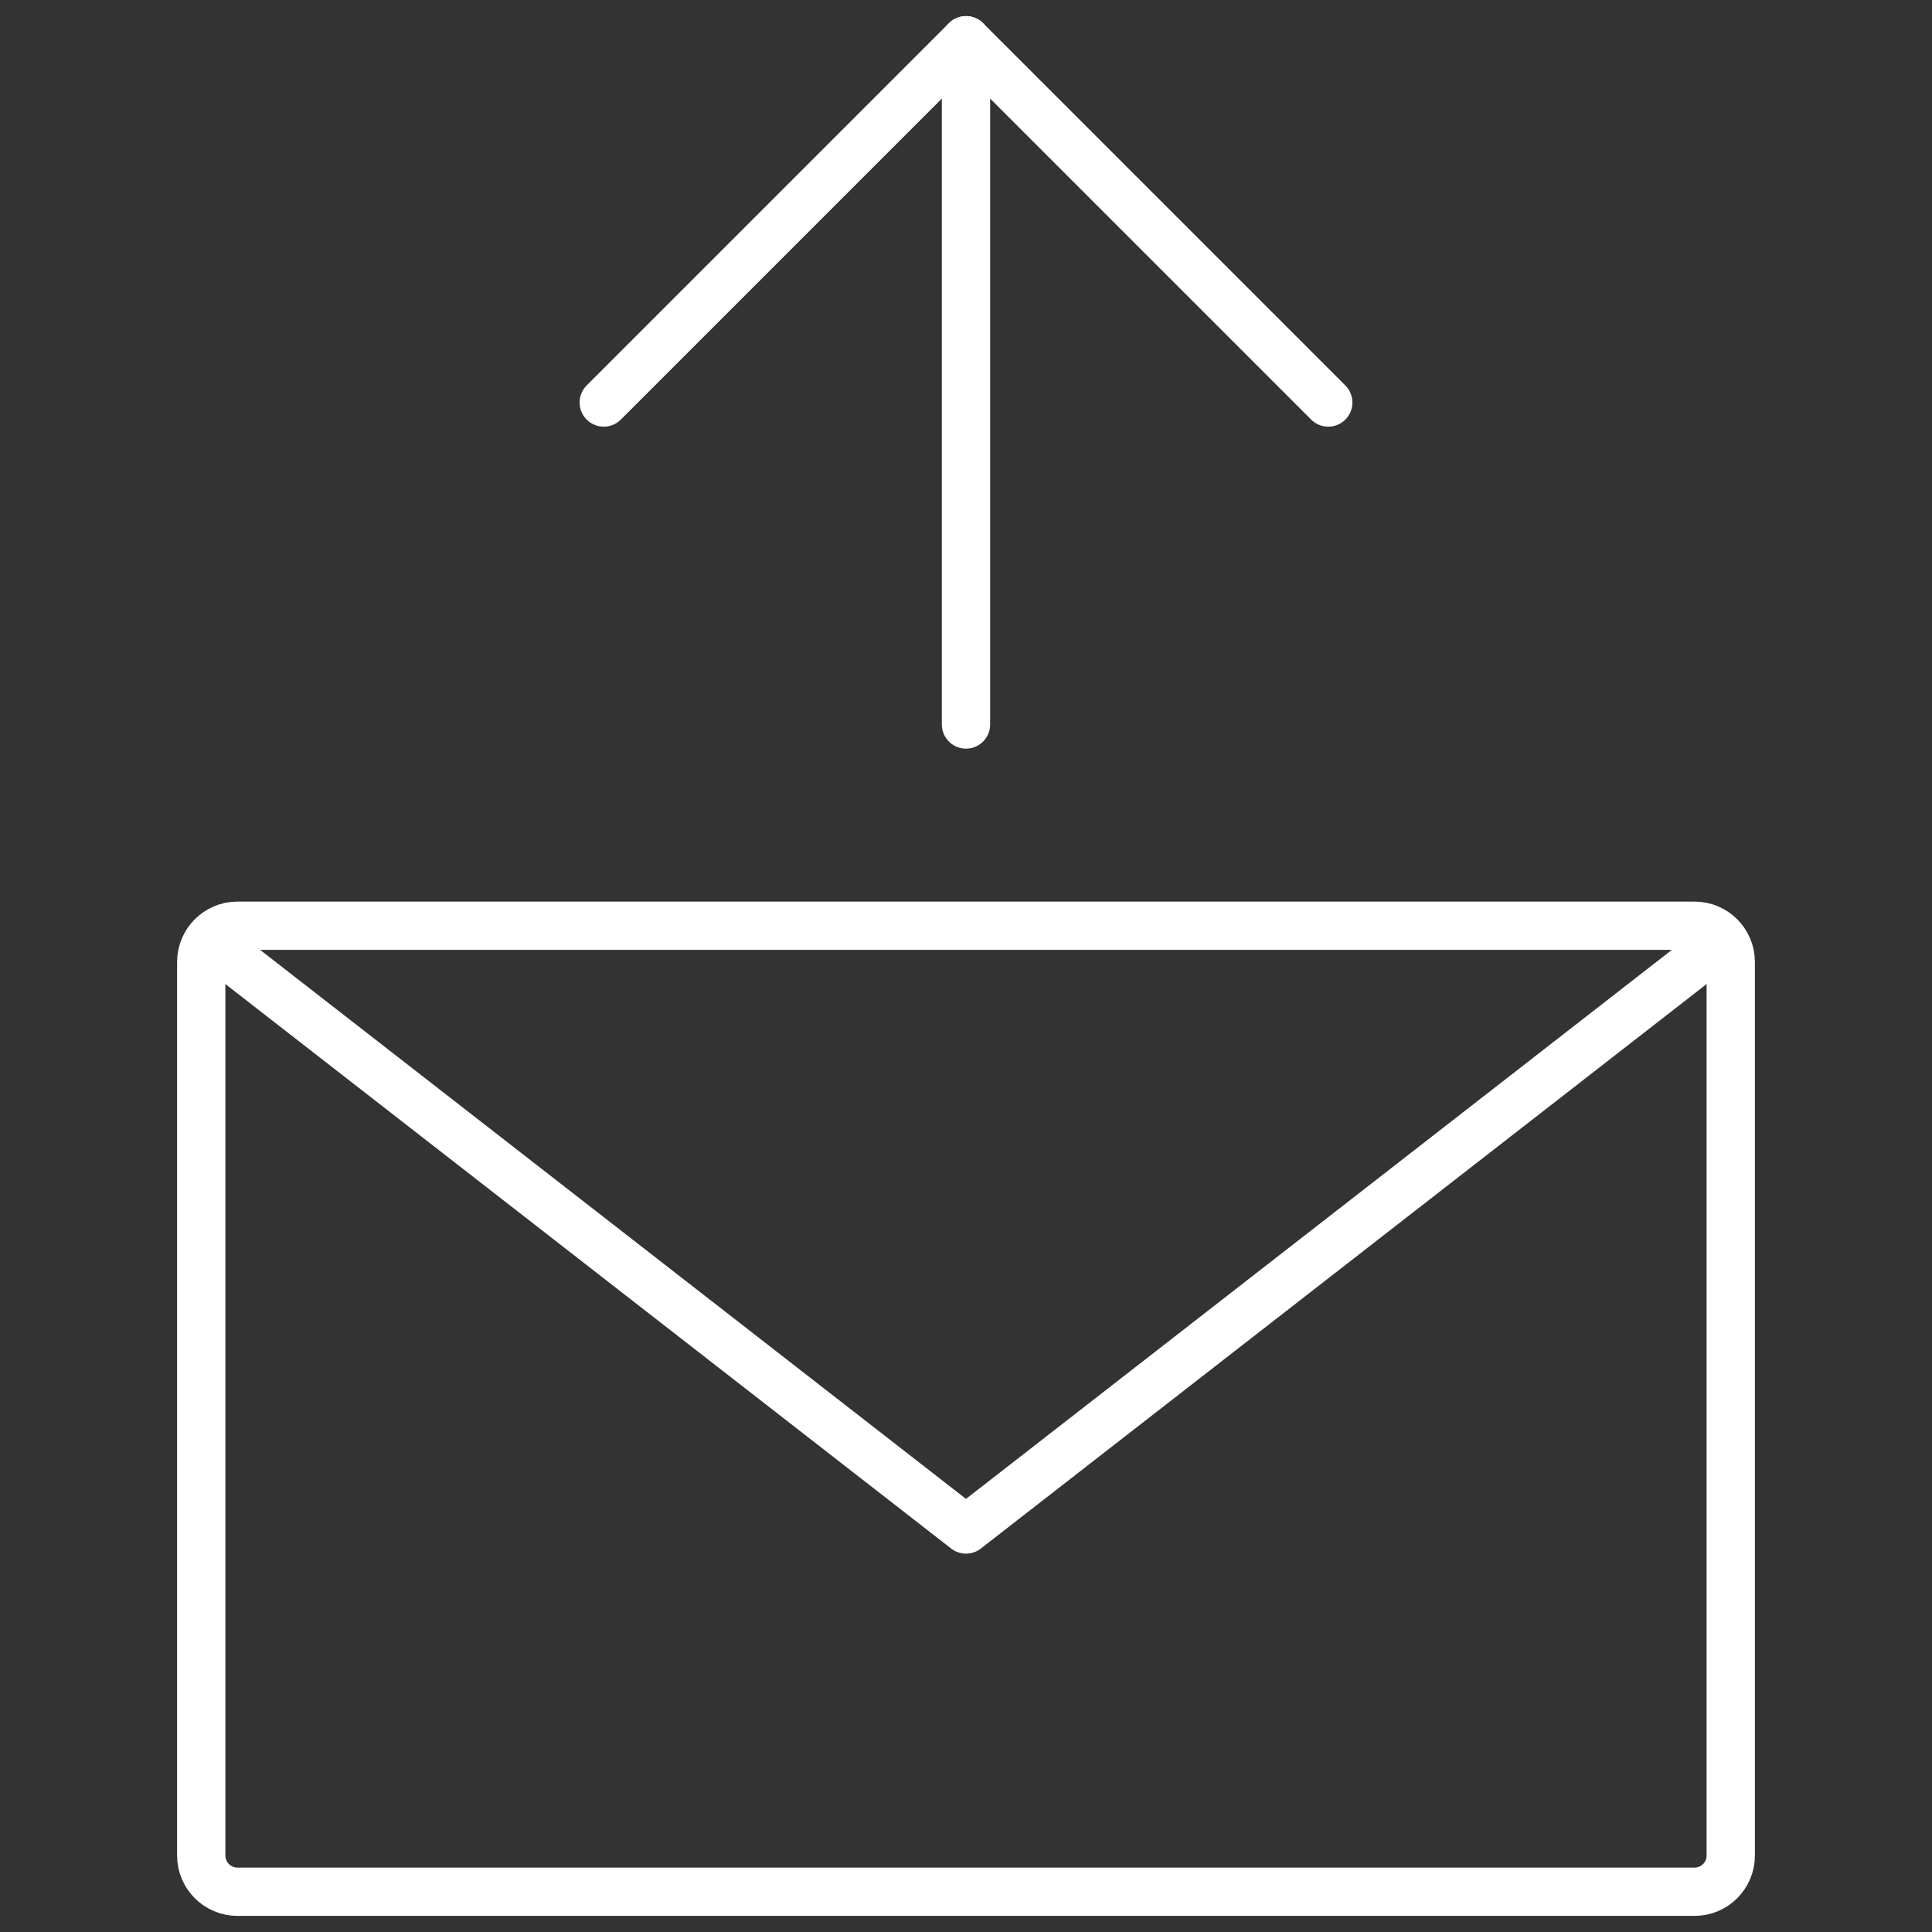 <svg width="80" height="80" viewBox="0 0 80 80" fill="none" xmlns="http://www.w3.org/2000/svg">
<rect x="0" y="0" width="80" height="80" fill="#333333" stroke="none"/>
<path fill-rule="evenodd" clip-rule="evenodd" d="M8.333 39.833C8.333 39.005 9.005 38.333 9.833 38.333H70.167C70.995 38.333 71.667 39.005 71.667 39.833V76.833C71.667 77.662 70.995 78.333 70.167 78.333H9.833C9.005 78.333 8.333 77.662 8.333 76.833V39.833Z" stroke="white" stroke-width="2" stroke-linecap="round" stroke-linejoin="round"/>
<path d="M70.227 39.823L40 63.333L9.773 39.823" stroke="white" stroke-width="2" stroke-linecap="round" stroke-linejoin="round"/>
<path d="M40 1.667V30" stroke="white" stroke-width="2" stroke-linecap="round" stroke-linejoin="round"/>
<path d="M25 16.667L40 1.667L55 16.667" stroke="white" stroke-width="2" stroke-linecap="round" stroke-linejoin="round"/>
</svg>
